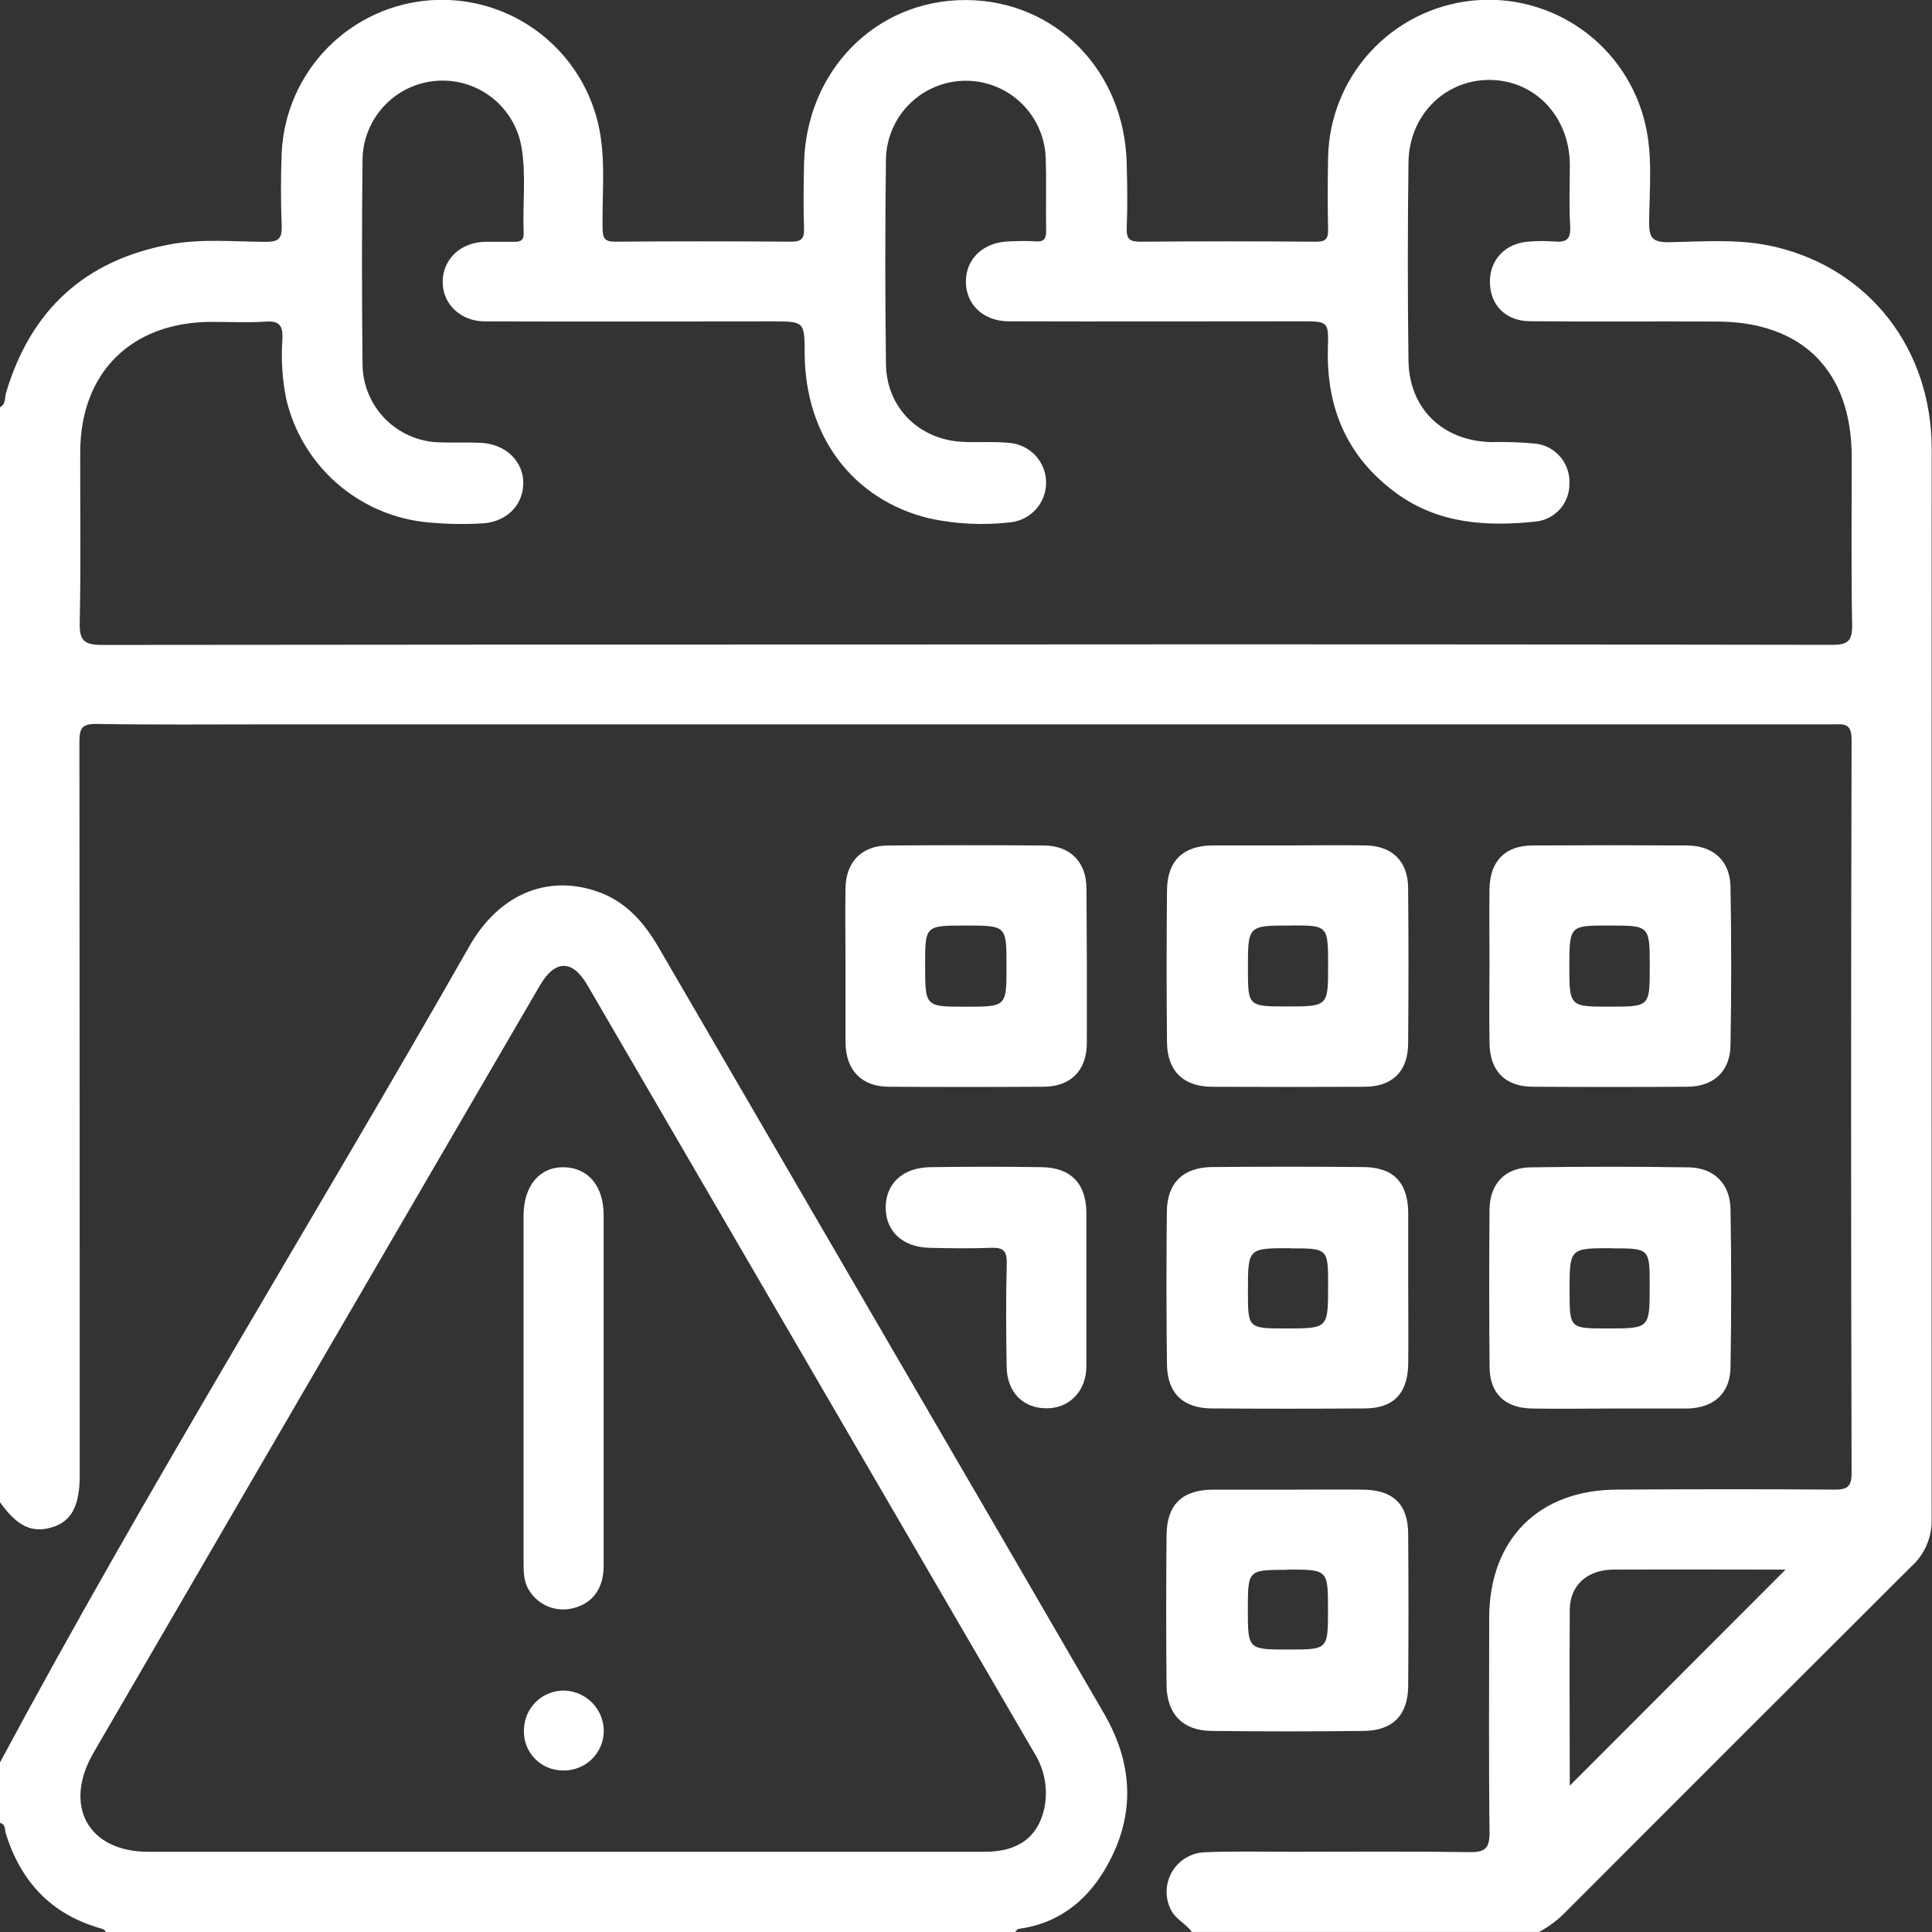 <svg width="122" height="122" viewBox="0 0 122 122" fill="none" xmlns="http://www.w3.org/2000/svg">
<rect x="0" y="0" width="122" height="122" fill="#333333" stroke="none"/>
<g clip-path="url(#clip0_12_76)">
<path d="M121.981 28.36C121.981 22.055 118.061 17.002 112.111 15.592C109.882 15.06 107.605 15.254 105.351 15.296C104.329 15.296 104.132 15 104.138 14.022C104.154 11.965 104.374 9.883 103.899 7.855C103.343 5.442 101.924 3.316 99.909 1.877C97.895 0.438 95.423 -0.215 92.96 0.041C90.498 0.297 88.214 1.445 86.539 3.269C84.864 5.092 83.913 7.465 83.866 9.94C83.834 11.446 83.831 12.956 83.866 14.465C83.882 15.076 83.722 15.267 83.086 15.264C79.392 15.232 75.7 15.232 72.009 15.264C71.346 15.264 71.124 15.102 71.149 14.414C71.203 13.067 71.187 11.717 71.149 10.367C71.034 4.47 66.637 0.003 60.96 0.003C55.283 0.003 50.886 4.486 50.772 10.373C50.746 11.723 50.727 13.076 50.772 14.423C50.8 15.121 50.555 15.267 49.902 15.261C46.211 15.233 42.52 15.233 38.828 15.261C38.192 15.261 38.064 15.047 38.052 14.455C38.01 12.395 38.246 10.316 37.87 8.278C37.418 5.836 36.085 3.645 34.124 2.121C32.163 0.597 29.711 -0.153 27.233 0.012C24.755 0.178 22.424 1.248 20.683 3.019C18.942 4.79 17.912 7.138 17.789 9.619C17.727 11.166 17.727 12.715 17.789 14.264C17.814 15.022 17.626 15.27 16.818 15.27C14.799 15.27 12.768 15.057 10.768 15.426C5.378 16.413 1.936 19.566 0.379 24.813C0.29 25.131 0.379 25.551 -0.029 25.726V94.819C1.06 96.366 2.003 96.831 3.279 96.445C4.505 96.079 5.031 95.102 5.034 93.179V92.462C5.034 77.256 5.028 62.05 5.015 46.846C5.015 45.989 5.174 45.7 6.104 45.715C9.794 45.776 13.487 45.741 17.177 45.741H115.677C116.348 45.741 116.925 45.588 116.922 46.696C116.881 62.142 116.881 77.587 116.922 93.029C116.922 93.895 116.638 94.07 115.839 94.064C111.273 94.029 106.707 94.035 102.148 94.064C97.175 94.064 94.051 97.191 94.038 102.154C94.038 106.682 94.003 111.21 94.061 115.734C94.061 116.75 93.742 116.969 92.787 116.957C89.055 116.902 85.324 116.931 81.592 116.934C79.765 116.934 77.937 116.89 76.113 116.963C75.694 116.973 75.285 117.087 74.922 117.296C74.559 117.505 74.254 117.801 74.036 118.158C73.817 118.515 73.692 118.921 73.671 119.339C73.65 119.757 73.734 120.174 73.916 120.551C74.209 121.188 74.871 121.456 75.263 121.997H97.181C97.845 121.648 98.446 121.189 98.958 120.64C106.194 113.394 113.437 106.154 120.688 98.923C121.099 98.555 121.426 98.103 121.649 97.599C121.871 97.094 121.983 96.548 121.978 95.997C121.973 73.454 121.975 50.908 121.981 28.36ZM115.683 40.72C97.458 40.69 79.233 40.683 61.008 40.697C42.821 40.697 24.636 40.707 6.451 40.726C5.285 40.726 5.008 40.43 5.034 39.29C5.113 35.718 5.056 32.145 5.066 28.57C5.066 23.533 8.285 20.342 13.344 20.326C14.497 20.326 15.649 20.384 16.796 20.307C17.674 20.25 17.859 20.591 17.834 21.393C17.741 22.661 17.822 23.936 18.072 25.182C18.542 27.203 19.621 29.031 21.162 30.42C22.703 31.809 24.633 32.692 26.691 32.951C27.915 33.088 29.148 33.123 30.378 33.056C31.938 32.999 33.008 31.951 33.043 30.56C33.078 29.168 31.964 28.038 30.356 27.962C29.487 27.92 28.608 27.962 27.739 27.933C26.454 27.9 25.232 27.371 24.328 26.457C23.425 25.543 22.91 24.315 22.893 23.03C22.846 18.704 22.846 14.376 22.893 10.045C22.918 8.782 23.415 7.574 24.286 6.659C25.157 5.744 26.339 5.188 27.599 5.101C28.86 5.014 30.107 5.402 31.096 6.189C32.085 6.975 32.743 8.104 32.941 9.351C33.231 11.122 32.992 12.917 33.069 14.7C33.091 15.219 32.817 15.28 32.406 15.267C31.811 15.267 31.216 15.267 30.62 15.267C29.082 15.318 27.99 16.34 27.955 17.747C27.92 19.155 29.044 20.295 30.639 20.295C36.673 20.317 42.71 20.295 48.746 20.295C50.8 20.295 50.8 20.295 50.813 22.326C50.842 27.56 53.854 31.559 58.681 32.734C60.353 33.096 62.074 33.181 63.775 32.986C64.402 32.927 64.985 32.636 65.408 32.168C65.831 31.701 66.063 31.092 66.059 30.462C66.055 29.832 65.815 29.227 65.386 28.765C64.957 28.303 64.371 28.019 63.743 27.968C62.788 27.872 61.833 27.942 60.877 27.907C58.076 27.806 55.98 25.774 55.946 22.985C55.89 18.659 55.89 14.332 55.946 10.004C55.983 8.688 56.532 7.438 57.478 6.522C58.423 5.606 59.689 5.095 61.006 5.099C62.323 5.103 63.586 5.622 64.525 6.544C65.465 7.466 66.007 8.72 66.035 10.036C66.083 11.542 66.035 13.054 66.061 14.56C66.061 15.066 65.937 15.283 65.402 15.242C64.867 15.2 64.291 15.223 63.733 15.242C62.126 15.28 61.002 16.315 60.992 17.76C60.983 19.206 62.068 20.285 63.702 20.291C69.856 20.311 76.011 20.291 82.169 20.291C83.862 20.291 83.904 20.291 83.853 21.96C83.742 25.755 85.066 28.866 88.161 31.133C90.835 33.088 93.892 33.266 97.035 32.929C97.615 32.854 98.147 32.568 98.529 32.125C98.911 31.681 99.116 31.113 99.104 30.528C99.131 29.925 98.933 29.334 98.547 28.87C98.161 28.406 97.616 28.102 97.019 28.019C96.073 27.926 95.122 27.892 94.172 27.917C91.112 27.847 88.982 25.816 88.941 22.765C88.884 18.598 88.89 14.427 88.941 10.259C88.976 7.291 91.217 5.053 94.035 5.047C96.901 5.047 99.095 7.329 99.13 10.367C99.13 11.676 99.072 12.991 99.152 14.296C99.2 15.121 98.894 15.318 98.152 15.251C97.637 15.211 97.12 15.211 96.605 15.251C95.083 15.324 94.058 16.385 94.083 17.837C94.109 19.288 95.092 20.269 96.602 20.285C100.531 20.323 104.463 20.285 108.382 20.304C113.82 20.304 116.928 23.421 116.931 28.875C116.931 32.41 116.89 35.944 116.957 39.478C116.969 40.522 116.638 40.72 115.683 40.72ZM99.126 112.76C99.126 109.258 99.101 105.456 99.126 101.664C99.126 100.12 100.218 99.142 101.833 99.117C105.558 99.098 109.28 99.117 112.751 99.117L99.126 112.76Z" fill="white"/>
<path d="M56.936 86.215C51.816 77.419 46.699 68.621 41.586 59.82C40.631 58.184 39.459 56.866 37.615 56.261C34.486 55.229 31.477 56.509 29.633 59.763C19.83 76.982 9.364 93.832 6.10352e-05 111.292V115.113C0.369 115.196 0.296 115.552 0.366 115.782C1.321 118.829 3.232 120.876 6.33 121.764C6.486 121.809 6.632 121.838 6.674 122.022H64.09C64.163 121.946 64.227 121.815 64.31 121.806C66.723 121.487 68.506 120.15 69.722 118.131C71.7 114.858 71.633 111.515 69.722 108.217C65.467 100.872 61.204 93.538 56.936 86.215ZM65.95 114.177C65.548 116.017 64.284 116.934 62.199 116.934H9.345C5.575 116.934 3.961 114.027 5.909 110.675C13.186 98.151 20.47 85.627 27.761 73.104C29.873 69.474 31.985 65.847 34.097 62.221C35.052 60.591 36.144 60.581 37.09 62.205C46.493 78.358 55.895 94.511 65.294 110.662C65.959 111.704 66.194 112.965 65.95 114.177Z" fill="white"/>
<path d="M73.69 86.152C73.709 87.967 74.696 88.925 76.517 88.938C79.733 88.961 82.95 88.961 86.168 88.938C88.002 88.938 88.9 87.983 88.925 86.114C88.944 84.522 88.925 82.93 88.925 81.338C88.925 79.746 88.925 78.154 88.925 76.562C88.9 74.651 87.97 73.696 86.059 73.696C82.875 73.668 79.699 73.668 76.53 73.696C74.712 73.715 73.706 74.699 73.683 76.495C73.649 79.715 73.651 82.934 73.69 86.152ZM81.465 78.829C83.866 78.829 83.866 78.829 83.866 81.188C83.866 83.888 83.866 83.888 81.213 83.888C78.803 83.888 78.803 83.888 78.803 81.535C78.803 78.819 78.803 78.819 81.465 78.819V78.829Z" fill="white"/>
<path d="M94.061 86.279C94.061 87.983 95.016 88.912 96.732 88.944C98.448 88.976 100.066 88.944 101.734 88.944H106.618C108.236 88.874 109.248 87.989 109.277 86.352C109.334 83.018 109.334 79.683 109.277 76.348C109.248 74.756 108.242 73.741 106.634 73.715C103.302 73.664 99.967 73.664 96.63 73.715C95.013 73.744 94.083 74.763 94.058 76.383C94.032 79.68 94.033 82.978 94.061 86.279ZM101.779 78.829C104.173 78.829 104.173 78.829 104.173 81.207C104.173 83.888 104.173 83.888 101.502 83.888C99.114 83.888 99.114 83.888 99.114 81.519C99.114 78.819 99.114 78.819 101.775 78.819L101.779 78.829Z" fill="white"/>
<path d="M76.482 109.302C79.698 109.341 82.914 109.341 86.129 109.302C87.948 109.283 88.909 108.296 88.922 106.481C88.947 103.266 88.947 100.049 88.922 96.831C88.906 94.987 87.967 94.093 86.104 94.067C84.512 94.048 82.92 94.067 81.328 94.067C79.736 94.067 78.144 94.067 76.552 94.067C74.642 94.089 73.686 95.022 73.664 96.933C73.635 100.117 73.635 103.293 73.664 106.462C73.706 108.248 74.693 109.28 76.482 109.302ZM81.312 99.114C83.859 99.114 83.859 99.114 83.859 101.661C83.859 104.163 83.859 104.163 81.36 104.163C78.797 104.163 78.797 104.163 78.797 101.594C78.803 99.13 78.803 99.13 81.312 99.13V99.114Z" fill="white"/>
<path d="M76.52 68.627C79.73 68.642 82.939 68.642 86.148 68.627C87.906 68.627 88.903 67.672 88.919 65.924C88.948 62.636 88.948 59.346 88.919 56.054C88.903 54.385 87.906 53.414 86.244 53.386C84.582 53.357 82.993 53.386 81.369 53.386C79.746 53.386 78.185 53.386 76.613 53.386C74.734 53.386 73.712 54.341 73.693 56.207C73.661 59.416 73.661 62.625 73.693 65.835C73.712 67.634 74.734 68.618 76.52 68.627ZM81.513 58.438C83.866 58.438 83.866 58.438 83.866 60.986C83.866 63.533 83.866 63.555 81.293 63.555C78.803 63.555 78.803 63.555 78.803 61.123C78.803 58.445 78.803 58.445 81.513 58.445V58.438Z" fill="white"/>
<path d="M94.058 65.879C94.086 67.637 95.048 68.615 96.783 68.624C100.035 68.645 103.285 68.645 106.532 68.624C108.194 68.624 109.251 67.669 109.277 66C109.334 62.67 109.334 59.342 109.277 56.016C109.251 54.357 108.194 53.401 106.532 53.389C103.28 53.37 100.031 53.37 96.783 53.389C95.044 53.389 94.089 54.373 94.058 56.133C94.032 57.725 94.058 59.317 94.058 60.887C94.051 62.552 94.032 64.217 94.058 65.879ZM101.629 58.445C104.176 58.445 104.176 58.445 104.176 61.059C104.176 63.568 104.176 63.568 101.645 63.568C99.114 63.568 99.098 63.568 99.098 60.957C99.114 58.445 99.114 58.445 101.629 58.445Z" fill="white"/>
<path d="M68.608 56.111C68.608 54.446 67.589 53.408 65.953 53.392C62.658 53.366 59.368 53.366 56.082 53.392C54.423 53.392 53.42 54.417 53.392 56.076C53.363 57.735 53.392 59.33 53.392 60.96C53.392 62.59 53.392 64.214 53.392 65.844C53.414 67.586 54.398 68.611 56.111 68.624C59.365 68.645 62.621 68.645 65.879 68.624C67.608 68.624 68.618 67.608 68.63 65.876C68.641 62.622 68.633 59.367 68.608 56.111ZM60.967 63.571C58.419 63.571 58.419 63.571 58.419 60.947C58.419 58.445 58.419 58.445 60.967 58.445C63.558 58.445 63.558 58.445 63.558 61.008C63.558 63.571 63.568 63.571 60.963 63.571H60.967Z" fill="white"/>
<path d="M63.568 86.324C63.593 87.916 64.603 88.919 66.055 88.931C67.506 88.944 68.602 87.874 68.602 86.257C68.602 84.639 68.602 83.006 68.602 81.379C68.602 79.752 68.602 78.195 68.602 76.619C68.602 74.744 67.627 73.728 65.771 73.703C63.431 73.667 61.088 73.671 58.747 73.703C57.009 73.728 55.933 74.734 55.929 76.25C55.926 77.765 57.006 78.771 58.741 78.797C60.015 78.826 61.288 78.845 62.562 78.797C63.323 78.762 63.593 78.959 63.574 79.771C63.517 81.959 63.53 84.143 63.568 86.324Z" fill="white"/>
<path d="M35.645 73.709C34.103 73.661 33.069 74.855 33.062 76.734C33.062 80.344 33.062 83.958 33.062 87.559V98.63C33.062 99.266 33.062 99.903 33.435 100.464C33.724 100.917 34.15 101.267 34.652 101.462C35.154 101.656 35.704 101.686 36.224 101.546C37.437 101.228 38.118 100.304 38.118 98.875C38.118 91.494 38.118 84.114 38.118 76.734C38.118 74.912 37.16 73.753 35.645 73.709Z" fill="white"/>
<path d="M35.635 106.755C34.978 106.744 34.343 106.991 33.866 107.444C33.39 107.897 33.11 108.518 33.088 109.175C33.064 109.511 33.11 109.849 33.223 110.166C33.335 110.484 33.512 110.775 33.742 111.021C33.972 111.267 34.251 111.463 34.56 111.597C34.869 111.731 35.203 111.799 35.539 111.799C35.876 111.809 36.211 111.752 36.525 111.631C36.839 111.509 37.125 111.326 37.366 111.091C37.608 110.857 37.8 110.576 37.931 110.266C38.062 109.956 38.129 109.623 38.128 109.286C38.119 108.624 37.855 107.991 37.39 107.52C36.926 107.048 36.297 106.774 35.635 106.755Z" fill="white"/>
</g>
<defs>
<clipPath id="clip0_12_76">
<rect width="122.003" height="122" fill="white"/>
</clipPath>
</defs>
</svg>
